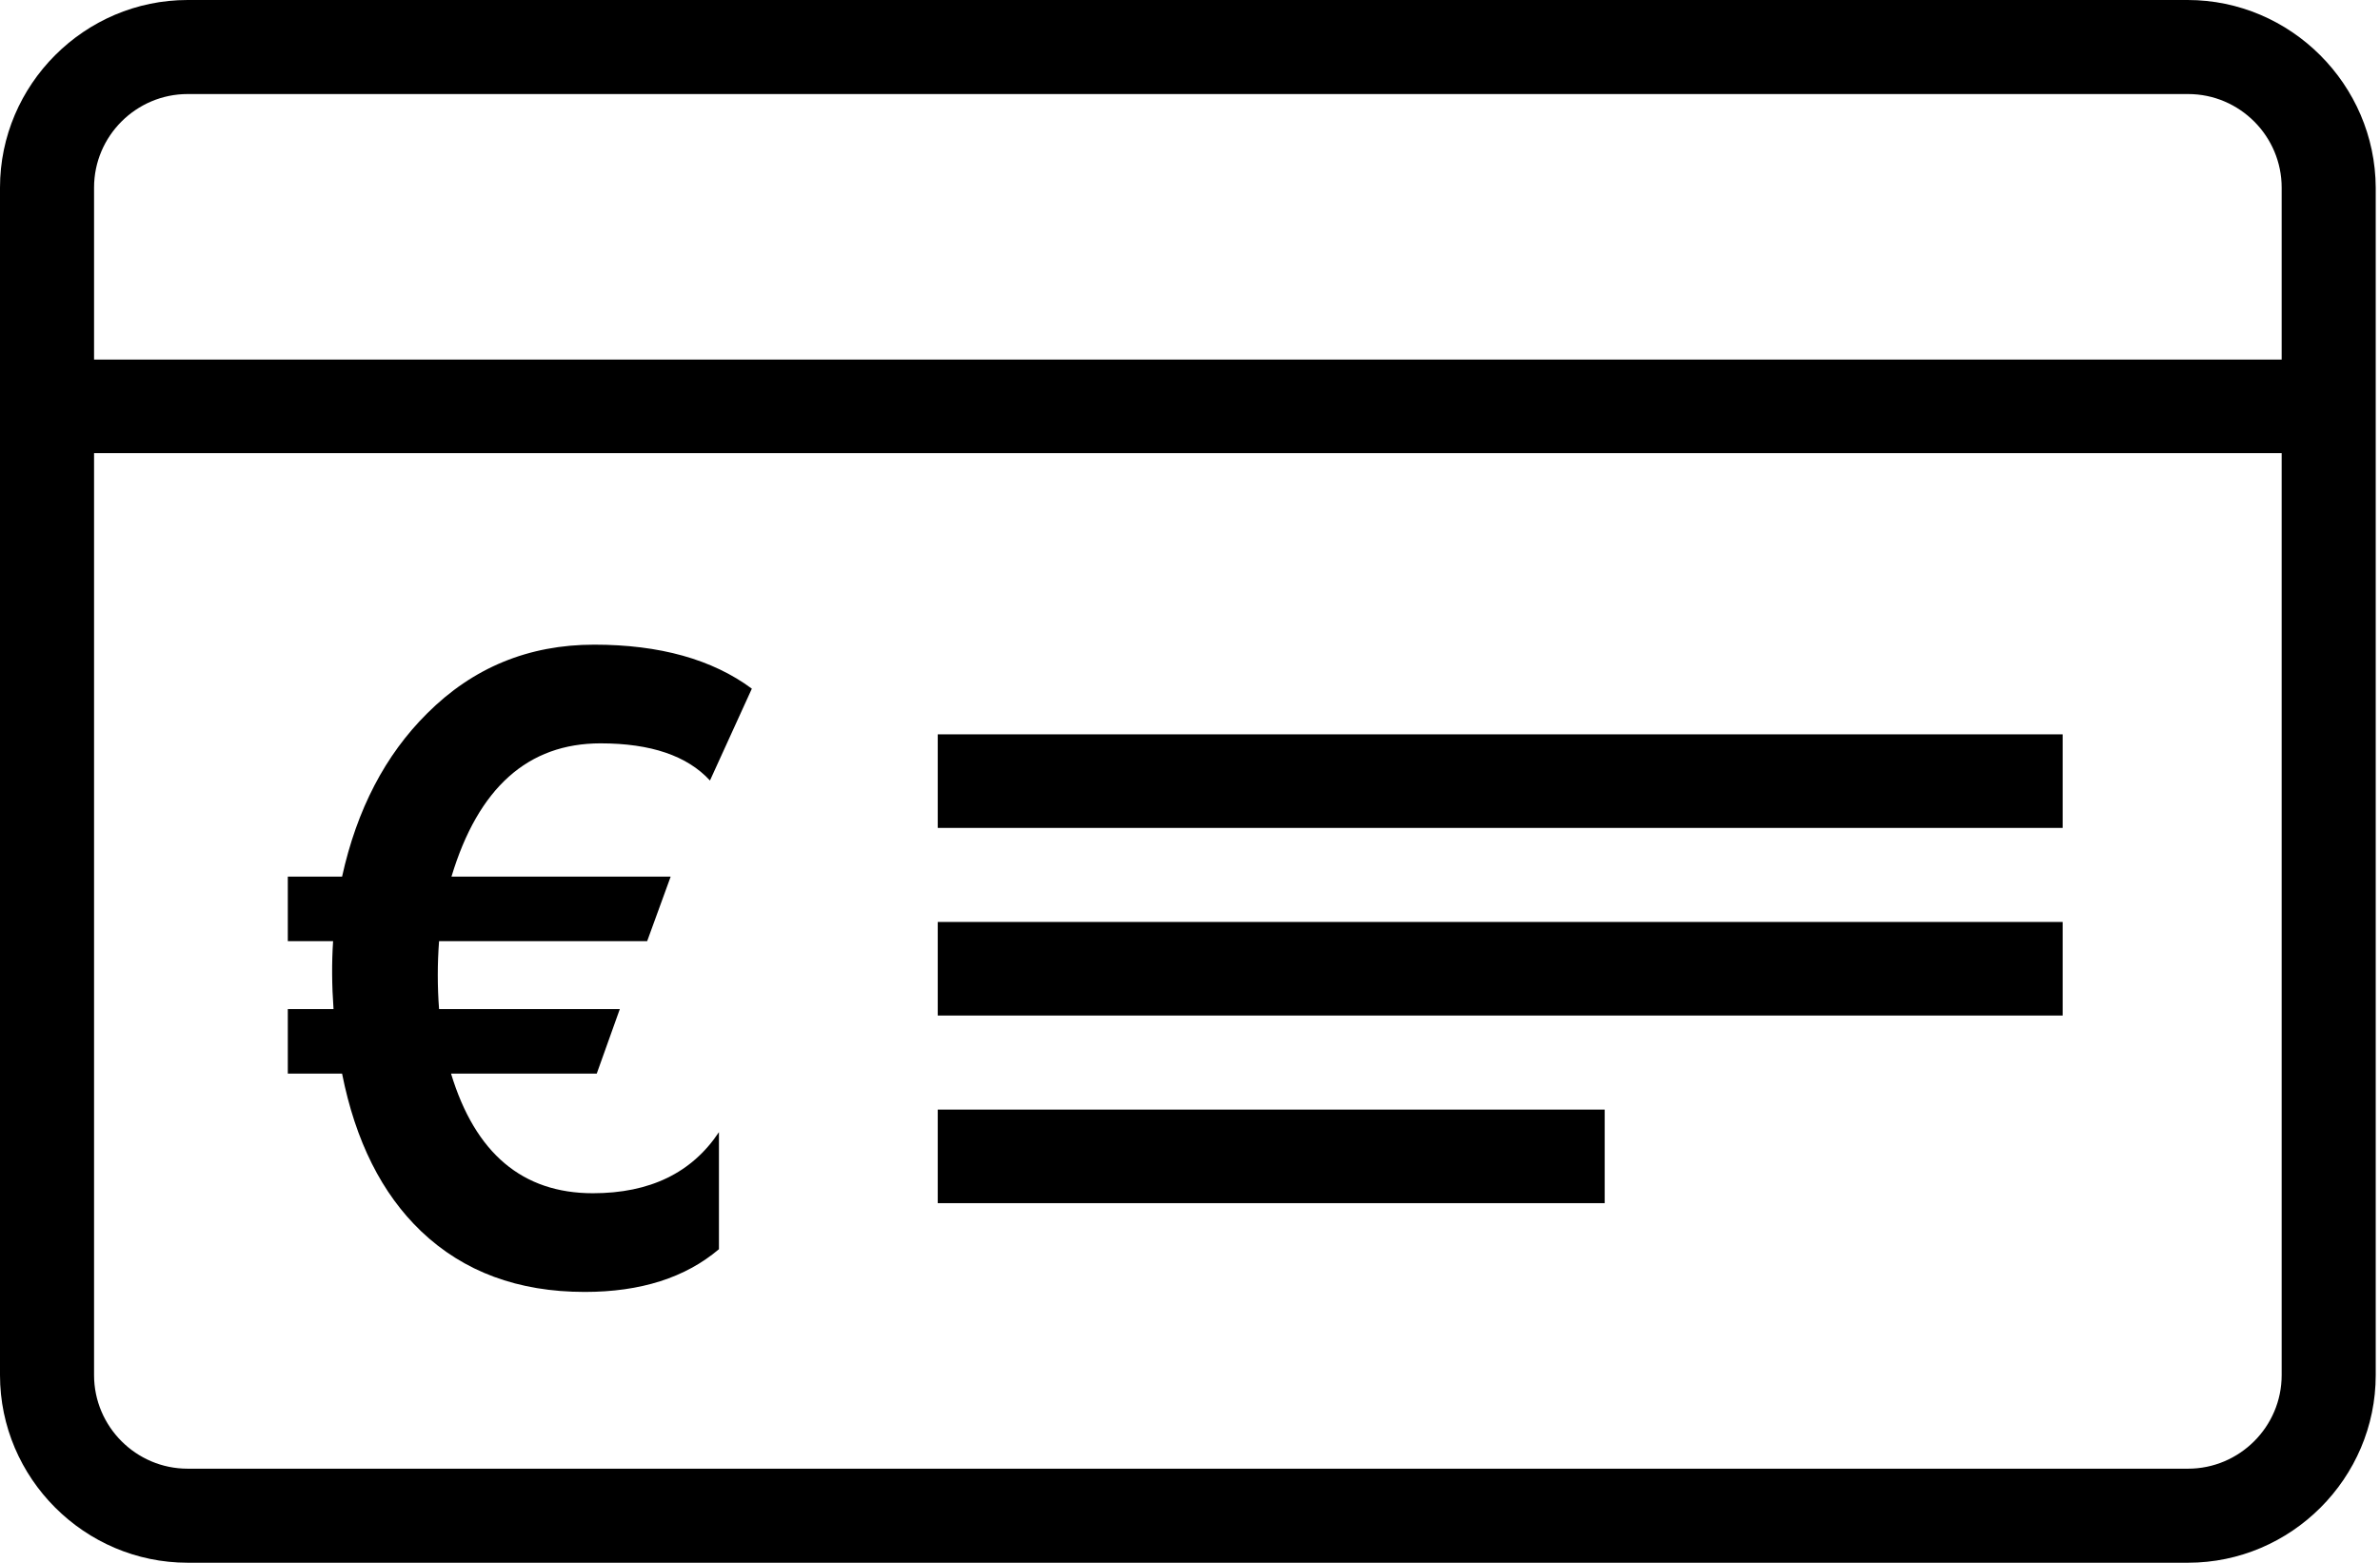 <svg viewBox="0 0 501 329" version="1.1" xmlns="http://www.w3.org/2000/svg" xmlns:xlink="http://www.w3.org/1999/xlink">
    <defs></defs>
    <g id="Page-1" stroke-width="1" fill-rule="evenodd">
        <g id="paymentPlan">
            <path d="M460.5,0 L39.5,0 C17.8,0 0,17.8 0,39.5 L0,289.5 C0,311.2 17.8,329 39.5,329 L460.6,329 C482.3,329 500.1,311.2 500.1,289.5 L500.1,39.5 C500,17.8 482.2,0 460.5,0 Z M480.3,289.5 C480.3,300.4 471.4,309.2 460.6,309.2 L39.5,309.2 C28.6,309.2 19.8,300.3 19.8,289.5 L19.8,39.5 C19.8,28.6 28.7,19.8 39.5,19.8 L460.6,19.8 C471.5,19.8 480.3,28.7 480.3,39.5 L480.3,289.5 Z" id="Shape" fill-rule="nonzero"></path>
            <rect id="Rectangle-path" fill-rule="nonzero" x="13.2" y="75.7" width="473.7" height="19.7"></rect>
            <path d="M158.267,144.983 L149.452,164.322 C144.655,159.105 136.979,156.497 126.426,156.497 C111.135,156.497 100.671,165.851 95.034,184.56 L141.177,184.56 L136.23,198.142 L92.426,198.142 C92.246,200.54 92.156,202.909 92.156,205.248 C92.156,207.706 92.246,210.105 92.426,212.443 L130.473,212.443 L125.616,226.025 L94.944,226.025 C100.041,242.815 109.995,251.21 124.807,251.21 C136.799,251.21 145.644,246.923 151.341,238.348 L151.341,262.993 C144.265,268.99 134.851,271.988 123.098,271.988 C109.066,271.988 97.583,267.731 88.648,259.216 C80.373,251.3 74.826,240.237 72.008,226.025 L60.585,226.025 L60.585,212.443 L70.209,212.443 C69.849,207.406 69.819,202.639 70.119,198.142 L60.585,198.142 L60.585,184.56 L72.008,184.56 C75.126,170.408 81.092,158.955 89.907,150.2 C99.562,140.546 111.284,135.719 125.076,135.719 C138.868,135.719 149.932,138.807 158.267,144.983 Z" id="€"></path>
            <rect id="Rectangle-path" fill-rule="nonzero" x="197.4" y="154.6" width="236.8" height="19.7"></rect>
            <rect id="Rectangle-path" fill-rule="nonzero" x="197.4" y="194.1" width="236.8" height="19.7"></rect>
            <rect id="Rectangle-path" fill-rule="nonzero" x="197.4" y="233.6" width="140.4" height="19.7"></rect>
        </g>
    </g>
</svg>
